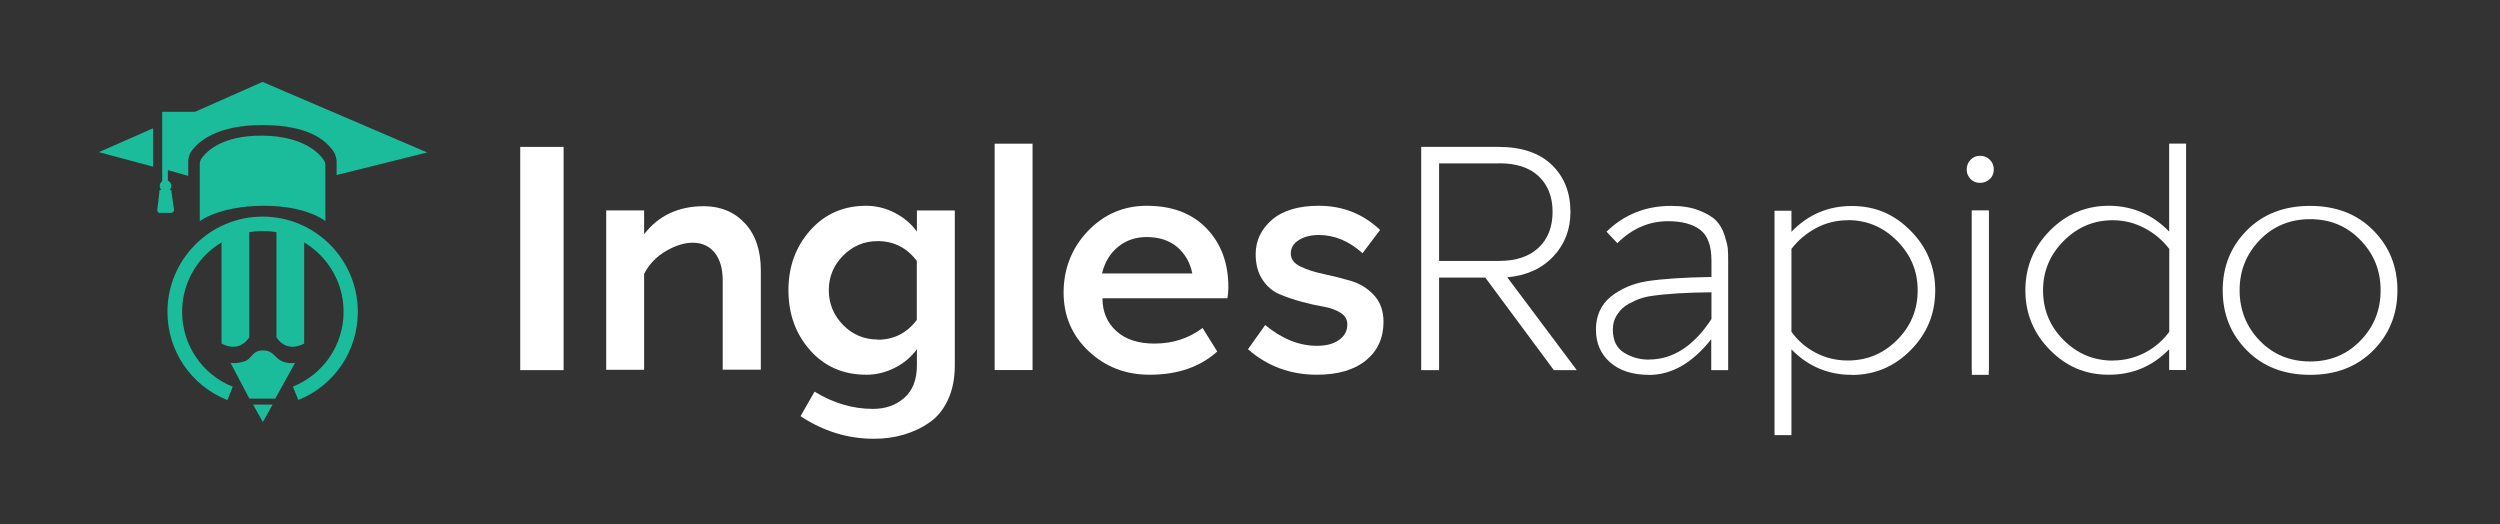 <?xml version="1.0" encoding="UTF-8"?>
<svg id="_Слой_1" data-name="Слой 1" xmlns="http://www.w3.org/2000/svg" viewBox="0 0 233.5 48.97">
  <rect x="0" y="0" width="233.5" height="48.97" fill="#333333" stroke="none"/>
  <defs>
    <style>
      .cls-1 {
        fill: #fff;
      }

      .cls-2 {
        fill: #1abc9c;
      }
    </style>
  </defs>
  <g id="_Слой_5" data-name=" Слой 5">
    <path class="cls-2" d="M18.66,20.66v-5.33c0-.19.05-.36.16-.53.44-.63,1.91-2.17,5.7-2.13s5.27,1.62,5.71,2.26c.11.16.16.32.16.51v5.21s-1.76-1.47-5.86-1.43-5.86,1.43-5.86,1.43h-.01Z"/>
    <path class="cls-2" d="M31.43,16.35l8.47-2.11-15.38-6.59-6.3,2.79h-3.07v6.76h.53v-1.31l1.9.54v-1.28c0-.38.09-.75.32-1.06.63-.86,2.34-2.41,6.61-2.41s5.81,1.39,6.51,2.28c.28.35.43.78.42,1.23v1.17Z"/>
    <polygon class="cls-2" points="9.23 14.21 14.3 11.98 14.3 15.57 9.23 14.21"/>
    <circle class="cls-2" cx="15.46" cy="17.37" r=".54"/>
    <path class="cls-2" d="M14.96,19.9c-.16,0-.3-.15-.27-.31l.22-1.85h1.08l.26,1.83c.03.16-.11.31-.27.31h-1.01Z"/>
    <path class="cls-2" d="M20.69,21.95v10.13s1.55.98,2.59-.57v-11.07l-2.59,1.51Z"/>
    <path class="cls-2" d="M28.41,21.95v10.13s-1.55.98-2.59-.57v-11.07l2.59,1.51Z"/>
    <path class="cls-2" d="M21.53,33.89l1.76,3.34h2.42l1.85-3.34s-.69.13-1.32-.2-.71-.96-1.7-.96-1.02.79-1.68,1.01c-.85.27-1.33.15-1.33.15Z"/>
    <polygon class="cls-2" points="23.64 37.79 25.46 37.79 24.55 39.42 23.64 37.79"/>
    <path class="cls-2" d="M21.22,37.36c-3.39-1.36-5.58-4.59-5.58-8.24,0-4.9,3.99-8.89,8.89-8.89s8.89,3.99,8.89,8.89c0,3.65-2.18,6.88-5.56,8.24l-.5-1.25c2.87-1.16,4.73-3.91,4.73-6.99,0-4.16-3.38-7.54-7.54-7.54s-7.54,3.38-7.54,7.54c0,3.1,1.86,5.85,4.73,7l-.5,1.25h-.01Z"/>
  </g>
  <g>
    <path class="cls-1" d="M48.59,34.56V13.72h4.05v20.85h-4.05Z"/>
    <path class="cls-1" d="M67.5,34.56v-8.4c0-1.07-.25-1.92-.74-2.55-.5-.62-1.19-.94-2.08-.94-.75,0-1.58.26-2.47.77-.89.52-1.58,1.23-2.05,2.14v8.96h-3.54v-14.89h3.54v2.23c1.35-1.75,3.21-2.62,5.57-2.62,1.57,0,2.85.53,3.84,1.59.99,1.06,1.49,2.53,1.49,4.39v9.29h-3.54Z"/>
    <path class="cls-1" d="M89.18,19.67v14.44c0,1.23-.21,2.31-.64,3.23-.43.92-1.01,1.64-1.76,2.14-.74.51-1.55.88-2.41,1.13s-1.78.37-2.75.37c-2.44,0-4.72-.7-6.85-2.11l1.31-2.29c1.75,1.07,3.56,1.61,5.45,1.61,1.17,0,2.15-.34,2.93-1.03.78-.68,1.18-1.7,1.18-3.05v-1.49c-.54.73-1.23,1.32-2.08,1.74-.85.43-1.74.64-2.65.64-2.14,0-3.89-.76-5.24-2.28-1.35-1.52-2.03-3.39-2.03-5.61s.68-4.07,2.04-5.6c1.36-1.53,3.1-2.29,5.23-2.29.91,0,1.8.22,2.65.65.85.44,1.55,1.02,2.08,1.76v-1.97h3.54ZM81.97,31.73c1.51,0,2.73-.62,3.66-1.85v-5.51c-.93-1.23-2.15-1.85-3.66-1.85-1.25,0-2.32.45-3.22,1.35-.89.9-1.34,1.98-1.34,3.23s.45,2.36,1.34,3.26c.89.9,1.97,1.35,3.22,1.35Z"/>
    <path class="cls-1" d="M92.9,13.42h3.54v21.14h-3.54V13.42Z"/>
    <path class="cls-1" d="M114.73,26.82c0,.36-.03.71-.09,1.04h-11.67c0,1.25.43,2.27,1.28,3.05.85.78,2.04,1.18,3.57,1.18,1.73,0,3.23-.49,4.5-1.46l1.37,2.2c-1.61,1.45-3.71,2.17-6.31,2.17-2.24,0-4.14-.73-5.7-2.2-1.56-1.47-2.34-3.3-2.34-5.48s.75-4.15,2.26-5.73,3.35-2.37,5.51-2.37c2.36,0,4.22.7,5.58,2.11,1.36,1.41,2.04,3.24,2.04,5.48ZM111.36,25.54c-.2-1.01-.67-1.83-1.4-2.46-.73-.62-1.69-.94-2.86-.94-1.03,0-1.92.3-2.67.91-.74.61-1.25,1.43-1.5,2.49h8.43Z"/>
    <path class="cls-1" d="M125.84,30.3c0-.46-.21-.82-.64-1.09s-.96-.46-1.59-.57c-.64-.11-1.32-.26-2.05-.46-.74-.2-1.42-.43-2.05-.7-.64-.27-1.17-.72-1.59-1.35s-.64-1.43-.64-2.38c0-1.27.51-2.34,1.52-3.22,1.01-.87,2.47-1.31,4.38-1.31,2.22,0,4.13.75,5.72,2.26l-1.64,2.17c-1.25-1.13-2.61-1.7-4.08-1.7-.75,0-1.38.16-1.88.48-.5.32-.74.73-.74,1.25s.3.92.89,1.21c.6.29,1.31.52,2.16.7.84.18,1.69.39,2.55.64.85.25,1.58.7,2.17,1.34s.89,1.47.89,2.49c0,1.51-.55,2.71-1.64,3.6-1.09.89-2.62,1.34-4.59,1.34-2.46,0-4.61-.79-6.43-2.38l1.61-2.26c1.57,1.29,3.18,1.94,4.82,1.94.87,0,1.57-.18,2.08-.55.52-.37.77-.85.77-1.44Z"/>
    <path class="cls-1" d="M134.41,25.93v8.64h-1.67V13.72h7.21c2.16,0,3.83.56,4.99,1.68s1.74,2.59,1.74,4.39c0,1.65-.54,3.04-1.61,4.17-1.07,1.13-2.5,1.78-4.29,1.94l6.49,8.67h-2.14l-6.4-8.64h-4.32ZM140.01,15.26h-5.6v9.11h5.6c1.61,0,2.84-.42,3.71-1.25s1.29-1.95,1.29-3.34-.43-2.49-1.29-3.31-2.1-1.22-3.71-1.22Z"/>
    <path class="cls-1" d="M154.01,35.01c-1.53,0-2.73-.39-3.62-1.16-.88-.77-1.33-1.8-1.33-3.07s.47-2.34,1.4-3.08c.93-.74,2.07-1.23,3.4-1.44,1.45-.22,3.44-.35,5.99-.39v-1.52c0-1.41-.36-2.38-1.07-2.9-.71-.53-1.71-.79-2.98-.79-1.79,0-3.37.69-4.74,2.05l-1.01-1.07c1.65-1.61,3.66-2.41,6.04-2.41,1.01,0,1.88.14,2.59.42.71.28,1.25.59,1.59.94s.62.8.8,1.37.29,1,.31,1.3c.02.3.03.67.03,1.1v10.21h-1.58v-2.89c-1.75,2.22-3.69,3.34-5.84,3.34ZM154.01,33.58c2.24,0,4.19-1.26,5.84-3.78v-2.5c-2.38.02-4.29.14-5.72.36-.28.04-.58.11-.91.22-.33.11-.7.28-1.12.51-.42.23-.76.55-1.04.97s-.42.89-.42,1.43c0,1.01.35,1.73,1.06,2.16.7.43,1.47.64,2.31.64Z"/>
    <path class="cls-1" d="M172.95,35.01c-2.2,0-4.08-.79-5.63-2.38v8.01h-1.58v-20.96h1.58v1.97c1.55-1.61,3.42-2.41,5.63-2.41s3.98.77,5.51,2.32c1.53,1.55,2.29,3.4,2.29,5.57s-.76,4.02-2.29,5.57c-1.53,1.55-3.37,2.32-5.51,2.32ZM172.59,20.57c-1.05,0-2.04.24-2.96.73-.92.49-1.69,1.14-2.31,1.95v7.74c.6.83,1.36,1.49,2.29,1.97.93.48,1.92.71,2.98.71,1.79,0,3.32-.64,4.6-1.92,1.28-1.28,1.92-2.82,1.92-4.63s-.64-3.32-1.92-4.62c-1.28-1.29-2.81-1.94-4.6-1.94Z"/>
    <path class="cls-1" d="M184.05,16.72c-.24-.24-.36-.54-.36-.89s.12-.66.36-.91c.24-.25.54-.37.89-.37s.66.12.91.37c.25.25.37.55.37.91s-.12.66-.37.89-.55.36-.91.36-.66-.12-.89-.36ZM184.17,34.56v-14.89h1.58v14.89h-1.58Z"/>
    <path class="cls-1" d="M204.18,34.56h-1.58v-1.94c-1.55,1.59-3.42,2.38-5.63,2.38s-3.98-.77-5.51-2.32c-1.53-1.55-2.29-3.4-2.29-5.57s.76-4.02,2.29-5.57c1.53-1.55,3.37-2.32,5.51-2.32s4.08.8,5.63,2.41v-8.22h1.58v21.14ZM197.34,33.67c1.05,0,2.04-.24,2.96-.71.92-.48,1.69-1.13,2.31-1.97v-7.74c-.62-.81-1.39-1.46-2.32-1.95-.93-.49-1.92-.73-2.95-.73-1.79,0-3.32.65-4.6,1.94-1.28,1.29-1.92,2.83-1.92,4.62s.64,3.35,1.92,4.63c1.28,1.28,2.81,1.92,4.6,1.92Z"/>
    <path class="cls-1" d="M221.66,32.73c-1.51,1.52-3.47,2.28-5.9,2.28s-4.39-.76-5.9-2.28c-1.51-1.52-2.26-3.39-2.26-5.61s.75-4.09,2.26-5.61c1.51-1.52,3.47-2.28,5.9-2.28s4.39.76,5.9,2.28c1.51,1.52,2.26,3.39,2.26,5.61s-.75,4.09-2.26,5.61ZM215.77,33.76c1.87,0,3.43-.64,4.69-1.94,1.26-1.29,1.89-2.86,1.89-4.71s-.63-3.39-1.89-4.69-2.82-1.95-4.69-1.95-3.46.65-4.71,1.95c-1.25,1.3-1.88,2.86-1.88,4.69s.63,3.42,1.88,4.71c1.25,1.29,2.82,1.94,4.71,1.94Z"/>
  </g>
  <rect class="cls-1" x="184.17" y="19.67" width="1.58" height="15.34"/>
</svg>